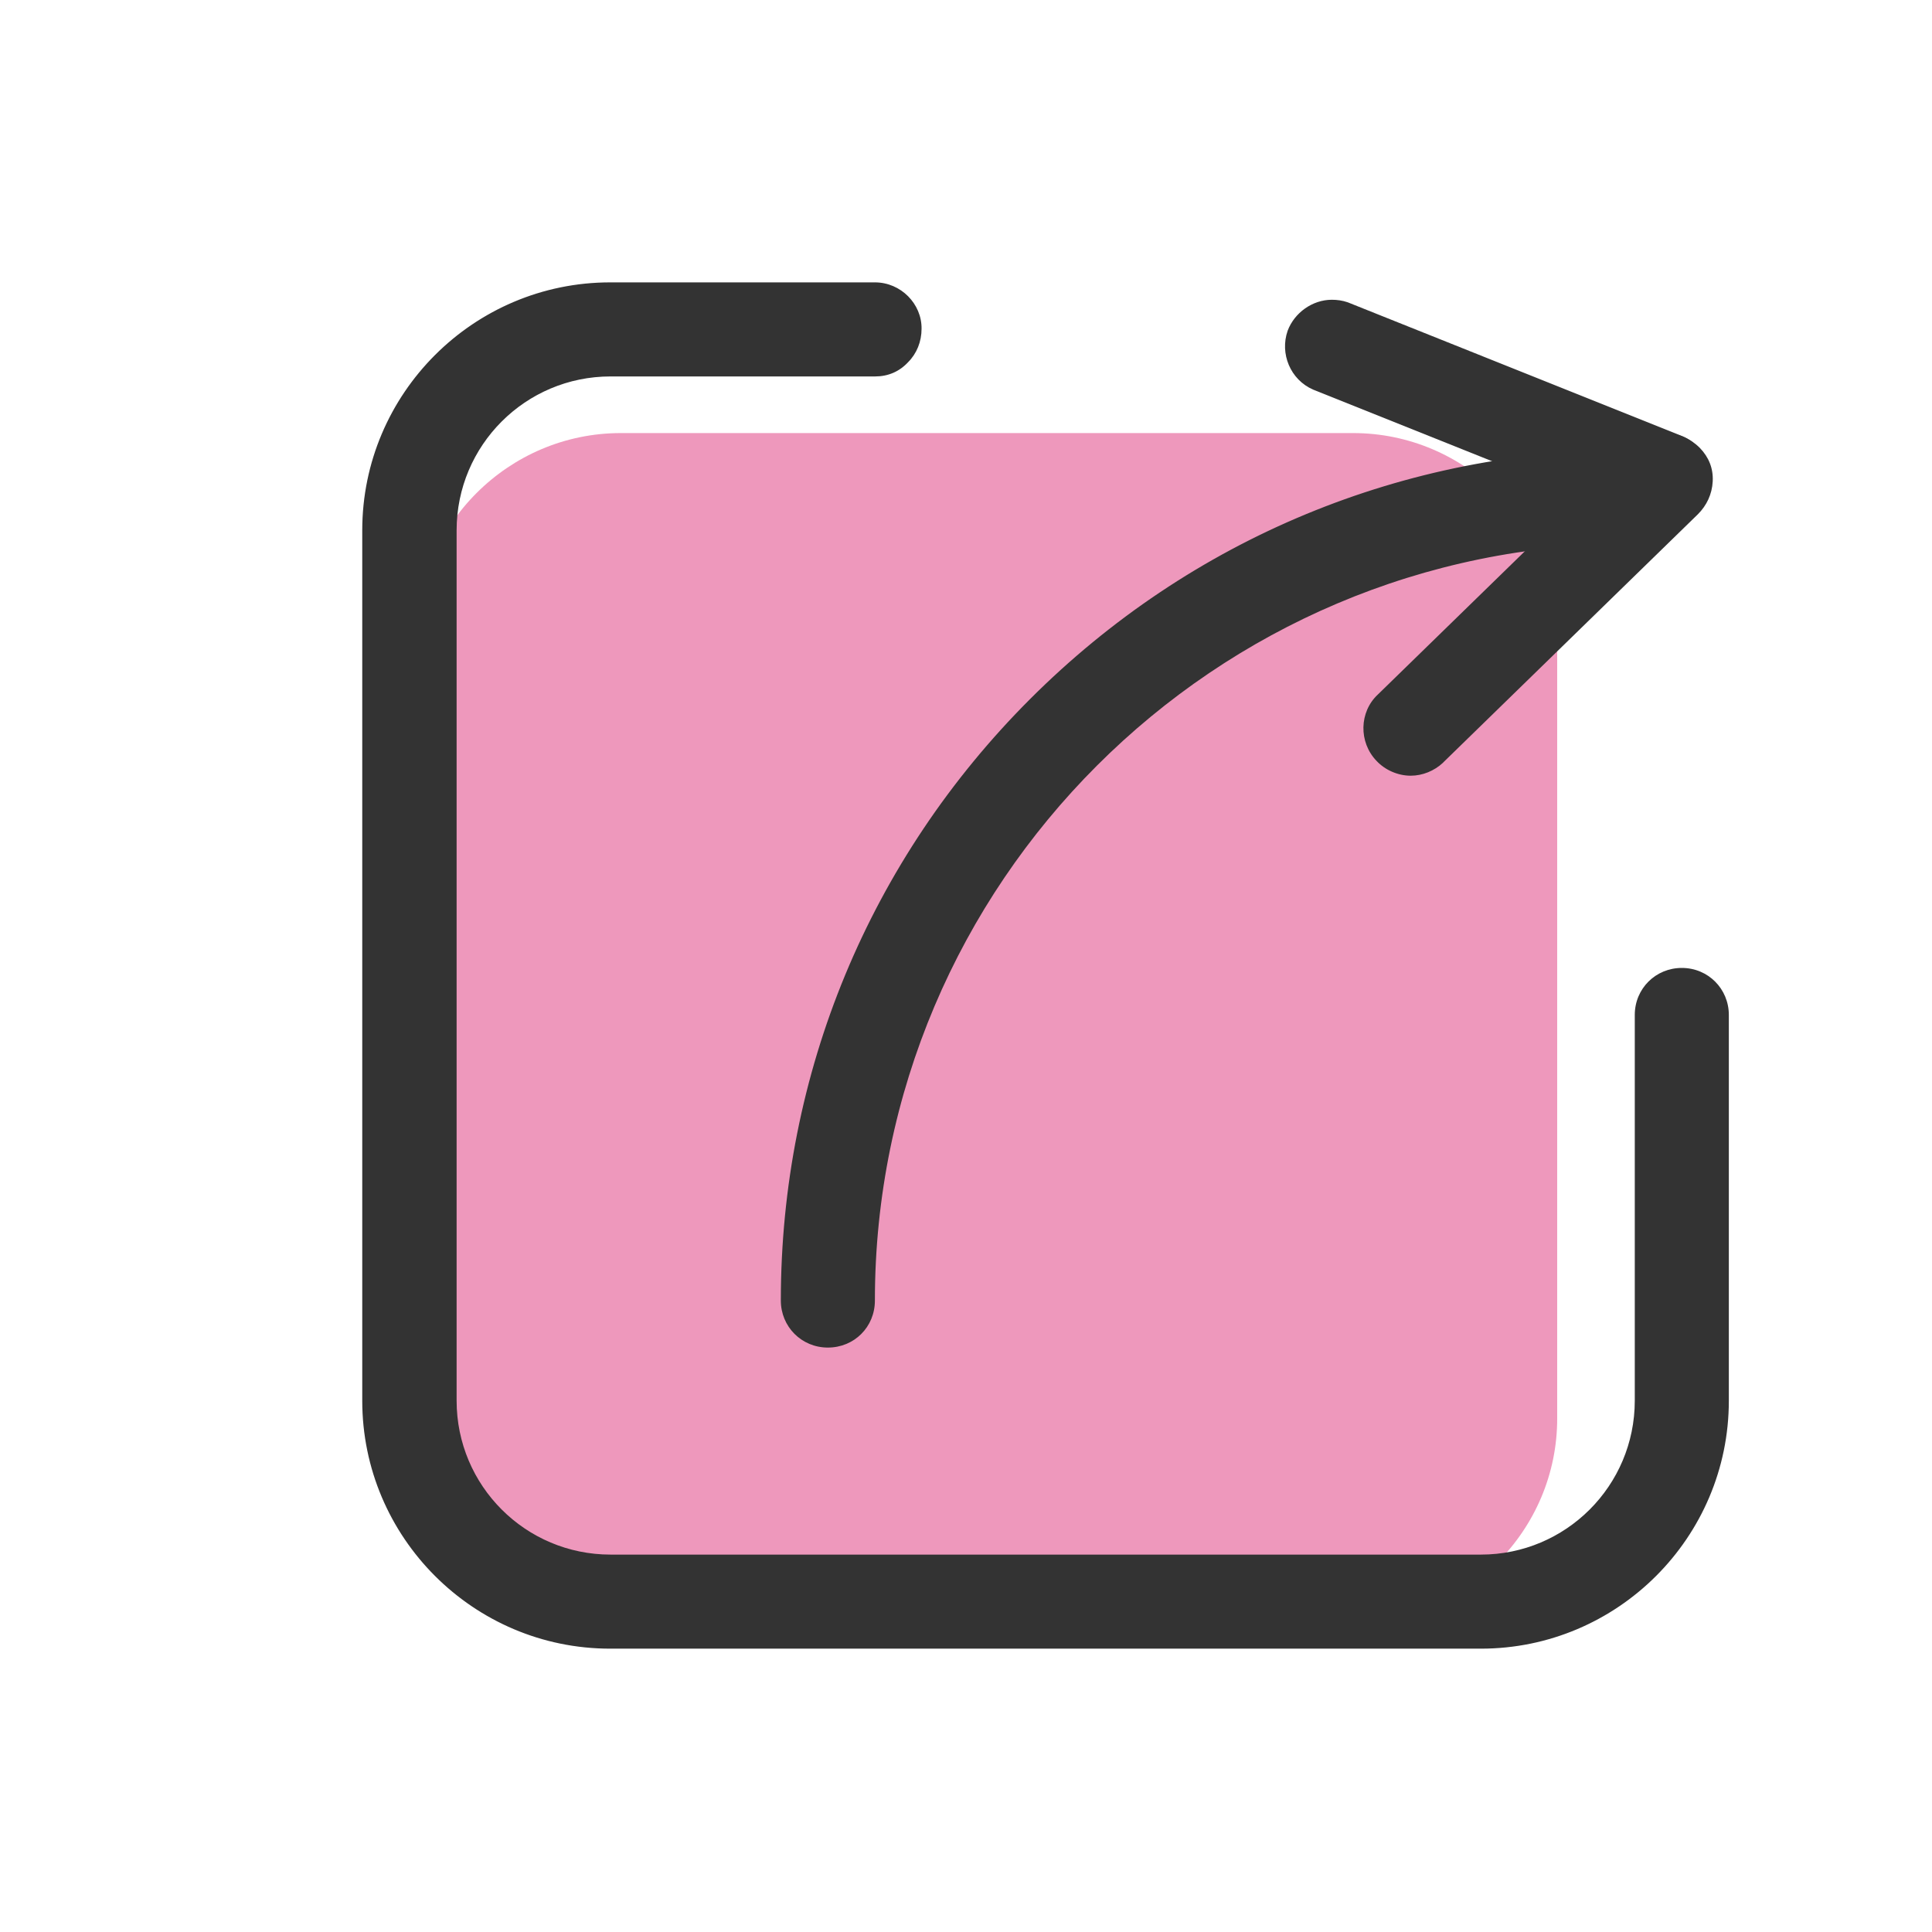 <svg viewBox="0 0 32 32" xmlns="http://www.w3.org/2000/svg" xmlns:xlink="http://www.w3.org/1999/xlink" width="32" height="32" fill="none">
	<rect id="svg" width="32" height="32" x="0" y="0" />
	<path id="path" d="M22.411 26.875L10.283 26.875C8.421 26.875 6.901 25.355 6.901 23.493L6.901 10.555C6.901 8.693 8.421 7.173 10.283 7.173L22.411 7.173C24.272 7.173 25.792 8.693 25.792 10.555L25.792 23.488C25.797 25.349 24.272 26.875 22.411 26.875Z" fill="rgb(238,152,188)" fill-rule="nonzero" />
	<path id="path" d="M10.112 27.195C7.904 27.195 6.117 25.408 6.117 23.2L6.117 8.784C6.117 6.576 7.904 4.789 10.112 4.789L14.496 4.789C14.864 4.789 15.163 5.088 15.163 5.456C15.163 5.824 14.864 6.123 14.496 6.123L10.112 6.123C8.645 6.123 7.451 7.323 7.451 8.784L7.451 23.2C7.451 24.667 8.651 25.861 10.112 25.861L24.533 25.861C26 25.861 27.195 24.661 27.195 23.2L27.195 16.811C27.195 16.443 27.493 16.144 27.861 16.144C28.229 16.144 28.528 16.443 28.528 16.811L28.528 23.2C28.528 25.408 26.741 27.195 24.533 27.195L10.112 27.195Z" fill="rgb(51,51,51)" fill-rule="nonzero" />
	<path id="path" d="M14.491 4.901C14.8 4.901 15.045 5.147 15.045 5.456C15.045 5.765 14.8 6.011 14.491 6.011L10.107 6.011C8.576 6.011 7.333 7.253 7.333 8.784L7.333 23.2C7.333 24.731 8.576 25.973 10.107 25.973L24.528 25.973C26.059 25.973 27.301 24.731 27.301 23.2L27.301 16.811C27.301 16.501 27.547 16.256 27.856 16.256C28.165 16.256 28.411 16.501 28.411 16.811L28.411 23.2C28.411 25.339 26.667 27.083 24.528 27.083L10.112 27.083C7.973 27.083 6.229 25.339 6.229 23.2L6.229 8.784C6.229 6.645 7.973 4.901 10.112 4.901L14.491 4.901ZM14.491 4.677L10.107 4.677C7.845 4.677 6 6.517 6 8.784L6 23.2C6 25.461 7.84 27.307 10.107 27.307L24.528 27.307C26.789 27.307 28.635 25.467 28.635 23.2L28.635 16.811C28.635 16.379 28.293 16.032 27.856 16.032C27.424 16.032 27.077 16.373 27.077 16.811L27.077 23.2C27.077 24.608 25.936 25.749 24.528 25.749L10.112 25.749C8.704 25.749 7.563 24.608 7.563 23.2L7.563 8.784C7.563 7.376 8.704 6.235 10.112 6.235L14.496 6.235C14.709 6.235 14.896 6.155 15.04 6C15.184 5.856 15.264 5.659 15.264 5.445C15.269 5.035 14.923 4.677 14.491 4.677Z" fill="rgb(51,51,51)" fill-rule="nonzero" />
	<path id="path" d="M13.717 22.203C13.349 22.203 13.051 21.904 13.051 21.536C13.051 13.824 19.317 7.557 27.029 7.557C27.397 7.557 27.696 7.856 27.696 8.224C27.696 8.592 27.397 8.891 27.029 8.891C20.053 8.891 14.384 14.56 14.384 21.536C14.379 21.904 14.08 22.203 13.717 22.203Z" fill="rgb(51,51,51)" fill-rule="nonzero" />
	<path id="path" d="M27.024 7.675C27.333 7.675 27.579 7.92 27.579 8.229C27.579 8.539 27.333 8.784 27.024 8.784C19.979 8.784 14.267 14.496 14.267 21.541C14.267 21.851 14.021 22.096 13.712 22.096C13.403 22.096 13.157 21.851 13.157 21.541C13.163 13.883 19.371 7.675 27.024 7.675ZM27.024 7.451C23.264 7.451 19.723 8.917 17.061 11.579C14.4 14.24 12.933 17.781 12.933 21.541C12.933 21.973 13.275 22.32 13.712 22.32C14.149 22.32 14.491 21.979 14.491 21.541C14.491 14.629 20.117 9.008 27.024 9.008C27.237 9.008 27.424 8.928 27.568 8.773C27.712 8.629 27.792 8.432 27.792 8.219C27.803 7.808 27.461 7.451 27.024 7.451Z" fill="rgb(51,51,51)" fill-rule="nonzero" />
	<path id="path" d="M27.557 8.613C27.477 8.613 27.403 8.603 27.333 8.571L21.787 6.352C21.467 6.208 21.312 5.84 21.419 5.52C21.52 5.253 21.76 5.077 22.037 5.077C22.117 5.077 22.192 5.088 22.261 5.12L27.808 7.339C28.128 7.483 28.283 7.851 28.176 8.171C28.091 8.437 27.845 8.613 27.557 8.613Z" fill="rgb(51,51,51)" fill-rule="nonzero" />
	<path id="path" d="M22.059 5.189C22.123 5.189 22.181 5.2 22.245 5.221L27.792 7.44C28.059 7.563 28.192 7.861 28.091 8.139C28.011 8.363 27.792 8.507 27.568 8.507C27.504 8.507 27.445 8.496 27.381 8.475L21.835 6.256C21.568 6.133 21.435 5.835 21.536 5.557C21.611 5.333 21.824 5.189 22.059 5.189ZM22.059 4.965C21.739 4.965 21.44 5.179 21.328 5.477C21.195 5.856 21.371 6.288 21.749 6.453L27.296 8.672C27.387 8.704 27.472 8.715 27.563 8.715C27.883 8.715 28.181 8.501 28.293 8.203C28.427 7.824 28.251 7.392 27.872 7.227L22.325 5.008C22.235 4.976 22.144 4.965 22.059 4.965Z" fill="rgb(51,51,51)" fill-rule="nonzero" />
	<path id="path" d="M23.365 12.72C23.179 12.72 23.008 12.64 22.891 12.507C22.768 12.373 22.704 12.208 22.704 12.032C22.704 11.856 22.784 11.691 22.917 11.568L27.141 7.461C27.264 7.339 27.429 7.275 27.595 7.275C27.781 7.275 27.952 7.355 28.069 7.488C28.192 7.621 28.256 7.787 28.256 7.963C28.256 8.139 28.176 8.304 28.043 8.427L23.819 12.533C23.696 12.651 23.531 12.72 23.365 12.72Z" fill="rgb(51,51,51)" fill-rule="nonzero" />
	<path id="path" d="M27.579 7.397C27.723 7.397 27.867 7.451 27.979 7.573C28.192 7.797 28.176 8.149 27.957 8.363L23.744 12.469L23.733 12.48C23.621 12.581 23.488 12.635 23.355 12.635C23.211 12.635 23.067 12.581 22.955 12.459C22.741 12.235 22.757 11.883 22.976 11.669L27.189 7.563L27.2 7.552C27.312 7.44 27.445 7.397 27.579 7.397ZM27.579 7.173C27.381 7.173 27.189 7.253 27.045 7.387L27.035 7.397L22.821 11.504C22.512 11.792 22.501 12.293 22.8 12.603C22.944 12.757 23.157 12.848 23.365 12.848C23.563 12.848 23.755 12.768 23.899 12.635L23.909 12.624L28.123 8.517C28.267 8.373 28.357 8.187 28.368 7.973C28.379 7.76 28.304 7.573 28.155 7.419C28 7.264 27.792 7.173 27.579 7.173Z" fill="rgb(51,51,51)" fill-rule="nonzero" />
</svg>
